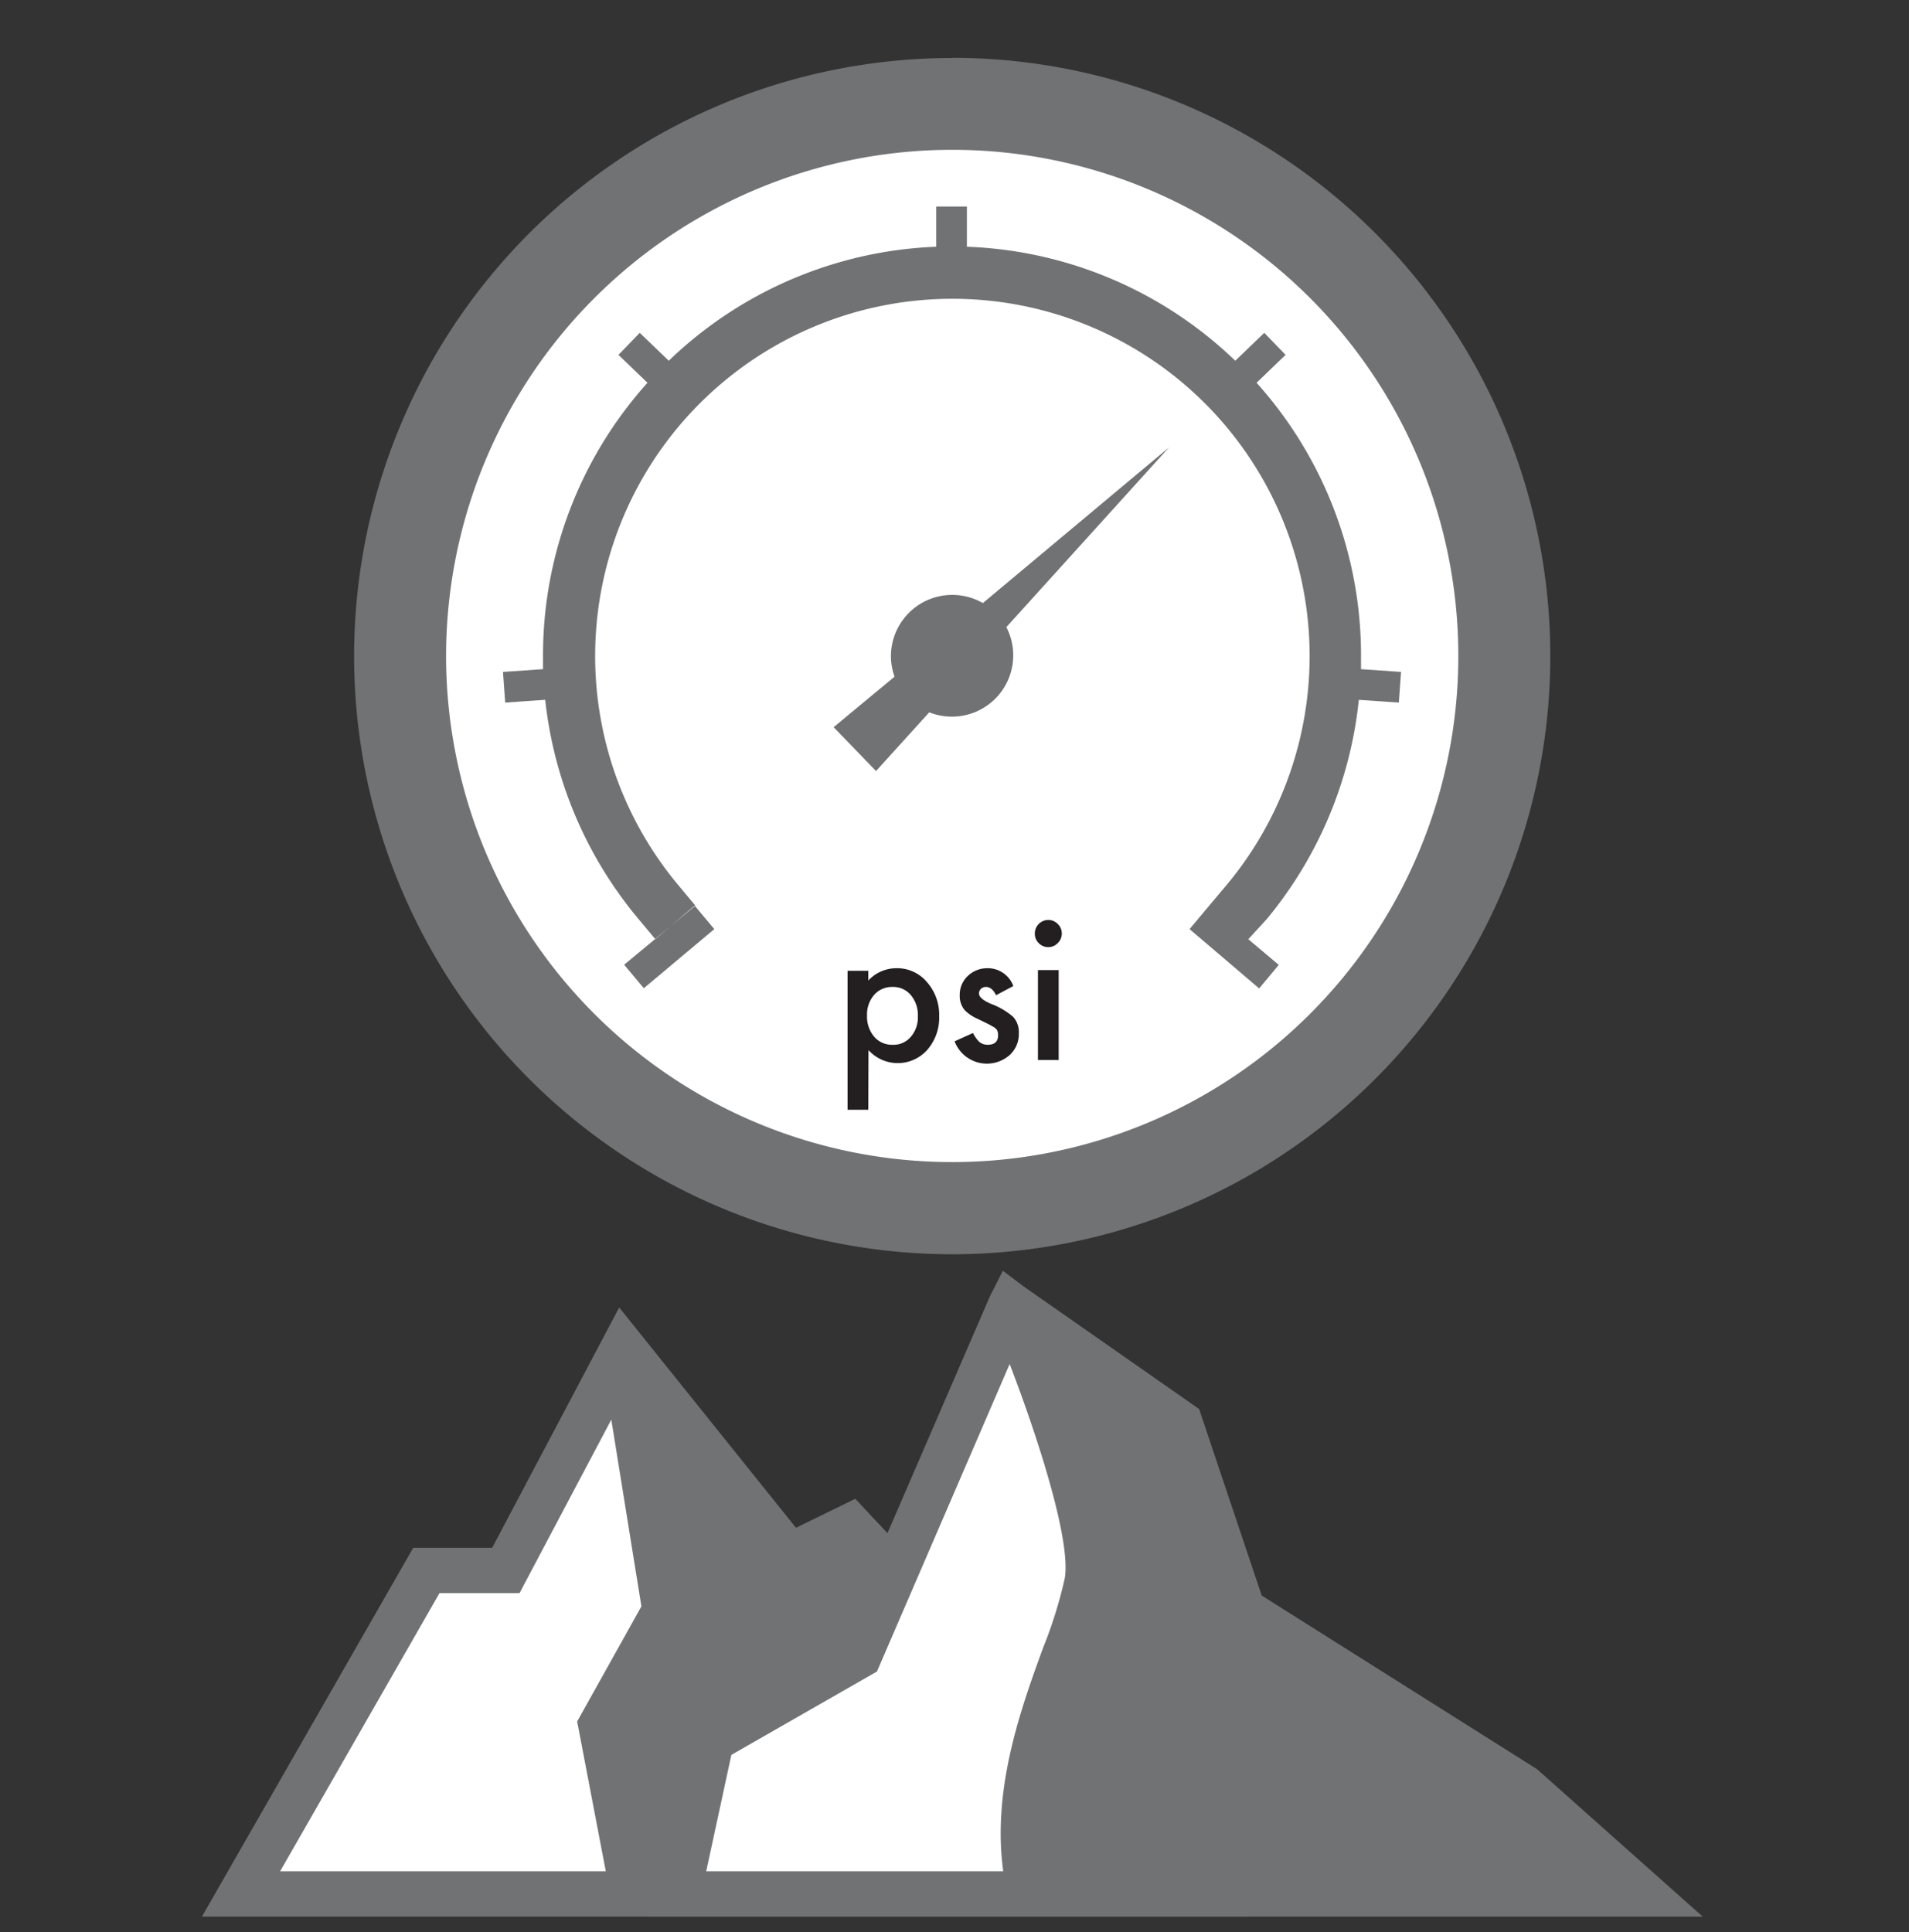 <svg data-name="Layer 1" xmlns="http://www.w3.org/2000/svg" viewBox="0 0 103.99 105.25" fill="#717274"><rect x="0" y="0" width="103.99" height="105.25" fill="#333333" stroke="none"/><title>weather_related_products-barometric_pressure_sensors</title><path d="M51.88 65.4a30.12 30.12 0 1 0-30.13-30.12A30.12 30.12 0 0 0 51.88 65.4" fill="#fff"/><path d="M66.79 48.24a19.46 19.46 0 1 0-29.82 0l.91 1.09L34 52.55l1.07 1.28 3.84-3.22-1.07-1.28-2.14 1.83-.91-1.09a22.32 22.32 0 0 1-5.09-11.95l-2.18.15-.12-1.67 2.18-.15v-.72a22.21 22.21 0 0 1 5.69-14.88l-1.58-1.52 1.16-1.2 1.58 1.52A22.23 22.23 0 0 1 51 13.44v-2.19h1.67v2.19a22.23 22.23 0 0 1 14.62 6.21l1.58-1.52 1.16 1.2-1.58 1.52a22.22 22.22 0 0 1 5.69 14.88v.72l2.18.15-.12 1.67-2.18-.15A22.32 22.32 0 0 1 69 50.07l-1 1.09 1.66 1.4-1.07 1.28-3.79-3.23 1.07-1.28z"/><path d="M45.41 39.61L47.72 42l2.9-3.2a3.34 3.34 0 0 0 4.2-4.64l8.86-9.79-10.14 8.48a3.34 3.34 0 0 0-5 3.11 3.37 3.37 0 0 0 .19.9z"/><path d="M51.88 8.16A27.57 27.57 0 1 1 24.3 35.73 27.58 27.58 0 0 1 51.88 8.16m0-5a32.58 32.58 0 1 0 32.57 32.57A32.58 32.58 0 0 0 51.88 3.15"/><path fill="none" d="M11 3.15h81.75V104.4H11z"/><g fill="#231f20"><path d="M47.3 60.45h-1.13v-7.57h1.13v.53a2.09 2.09 0 0 1 1.52-.67 2.12 2.12 0 0 1 1.67.75 2.69 2.69 0 0 1 .67 1.87 2.65 2.65 0 0 1-.66 1.84 2.15 2.15 0 0 1-3.19 0zm2.7-5.09a1.69 1.69 0 0 0-.38-1.15 1.24 1.24 0 0 0-1-.45 1.29 1.29 0 0 0-1 .43 1.64 1.64 0 0 0-.39 1.14 1.68 1.68 0 0 0 .39 1.14 1.27 1.27 0 0 0 1 .44 1.23 1.23 0 0 0 1-.44 1.61 1.61 0 0 0 .38-1.11zM55.2 53.71l-.94.5q-.22-.45-.55-.45a.38.38 0 0 0-.27.1.34.34 0 0 0-.11.26q0 .28.65.56a3.93 3.93 0 0 1 1.21.71 1.23 1.23 0 0 1 .31.88 1.55 1.55 0 0 1-.5 1.2 1.88 1.88 0 0 1-3-.75l1-.45a2.12 2.12 0 0 0 .31.45.7.7 0 0 0 .49.19c.38 0 .57-.17.57-.52s-.15-.39-.44-.56l-.34-.17-.35-.17a2.12 2.12 0 0 1-.7-.48 1.19 1.19 0 0 1-.26-.79 1.4 1.4 0 0 1 .44-1.06 1.54 1.54 0 0 1 1.09-.42 1.48 1.48 0 0 1 1.39.97zM56.37 50.84a.74.74 0 0 1 .73-.73.71.71 0 0 1 .52.22.7.7 0 0 1 .22.52.71.71 0 0 1-.22.52.69.69 0 0 1-.52.22.71.71 0 0 1-.52-.22.72.72 0 0 1-.21-.53zm1.3 2v4.9h-1.13v-4.9z"/></g><path fill="#fff" d="M39.68 90.05l-6.03-15.24-5.63 10.78-4.45-.47-10.79 17.59 25.56.61 1.34-13.27z"/><path d="M38.45 103.45h-.12l-25.78-.62L23.5 85h.08l4.37.46 5.71-11L39.81 90zM13 102.59l25.23.61 1.33-13.13-5.92-15-5.55 10.65-4.46-.47z" fill="#fff"/><path d="M23.94 86.78h4.36l5-9.45 1.64 10.17-3.5 6.27 1.56 8.16H15.26zm2.87-2.47h-4.3L11 104.4h56.91L46.59 81.64l-3.23 1.58-9.63-12z"/><path fill="#fff" d="M37.31 102.93l1.64-8.2 7.73-4.68 8.43-18.72 5.15 13.11-3.05 18.72-19.9-.23z"/><path d="M57.53 103.54l-20.68-.24 1.76-8.8 7.77-4.71 8.75-19.43 5.51 14zm-19.76-1l19.13.22 3-18.3-4.82-12.17L47 90.31l-.1.06L39.29 95z" fill="#fff"/><path d="M39.84 95.59l7.93-4.54L55 74.3c1.82 4.75 3.33 9.81 3 11.68a24.45 24.45 0 0 1-1.18 3.78c-1.2 3.29-2.79 7.68-2.17 12.17H38.47zm43.89.78l-15-9.46-3.41-10.16-9.55-6.67-1.14-.86-.7 1.38-8.1 18.72L37.67 94l-2.26 10.4h57.34z"/><path fill="none" d="M11 3.15h81.75V104.4H11z"/></svg>